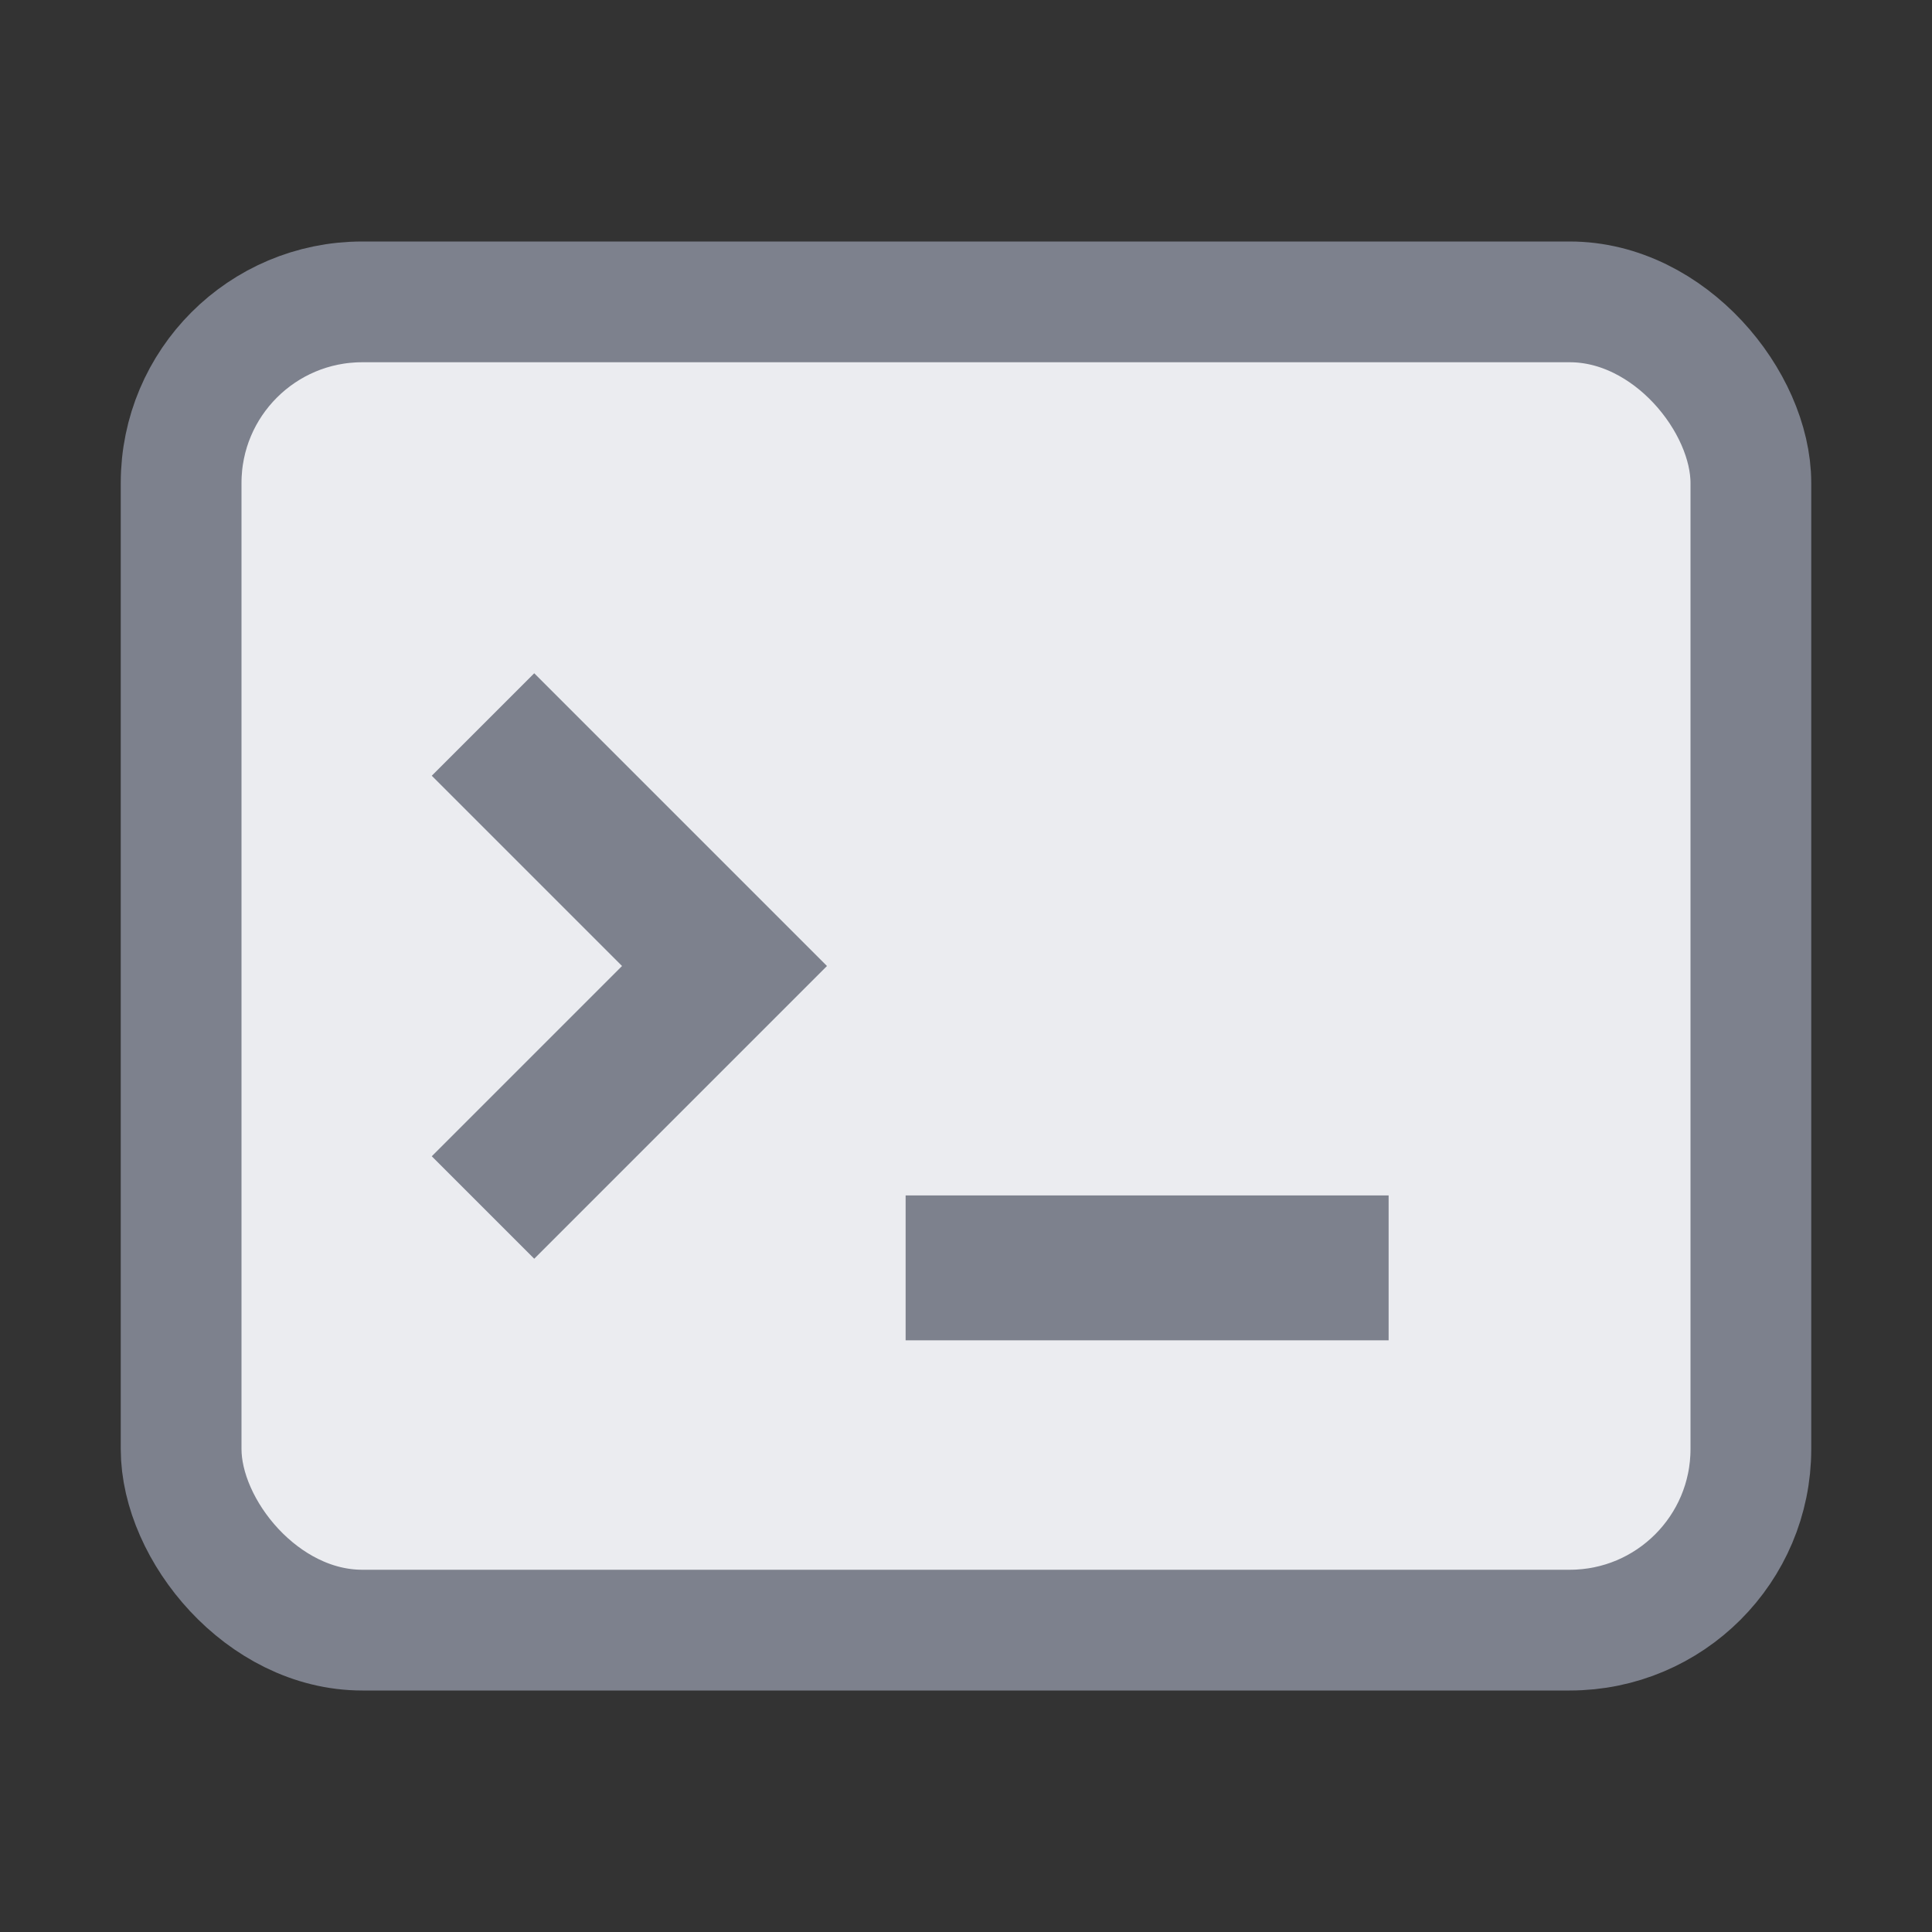 <!-- Copyright 2000-2022 JetBrains s.r.o. and contributors. Use of this source code is governed by the Apache 2.0 license. -->
<svg width="16" height="16" viewBox="0 0 16 16" fill="none" xmlns="http://www.w3.org/2000/svg">
<rect x="0" y="0" width="16" height="16" fill="#333333" stroke="none"/>
<rect x="1.5" y="2.5" width="13" height="11" rx="1.5" fill="#ebecf0" stroke="#7d818d"/>
<path d="M4 6L6 8L4 10" stroke="#7d818d" stroke-width="1.2"/>
<path d="M7.5 10.5H11.5" stroke="#7d818d" stroke-width="1.2"/>
</svg>
